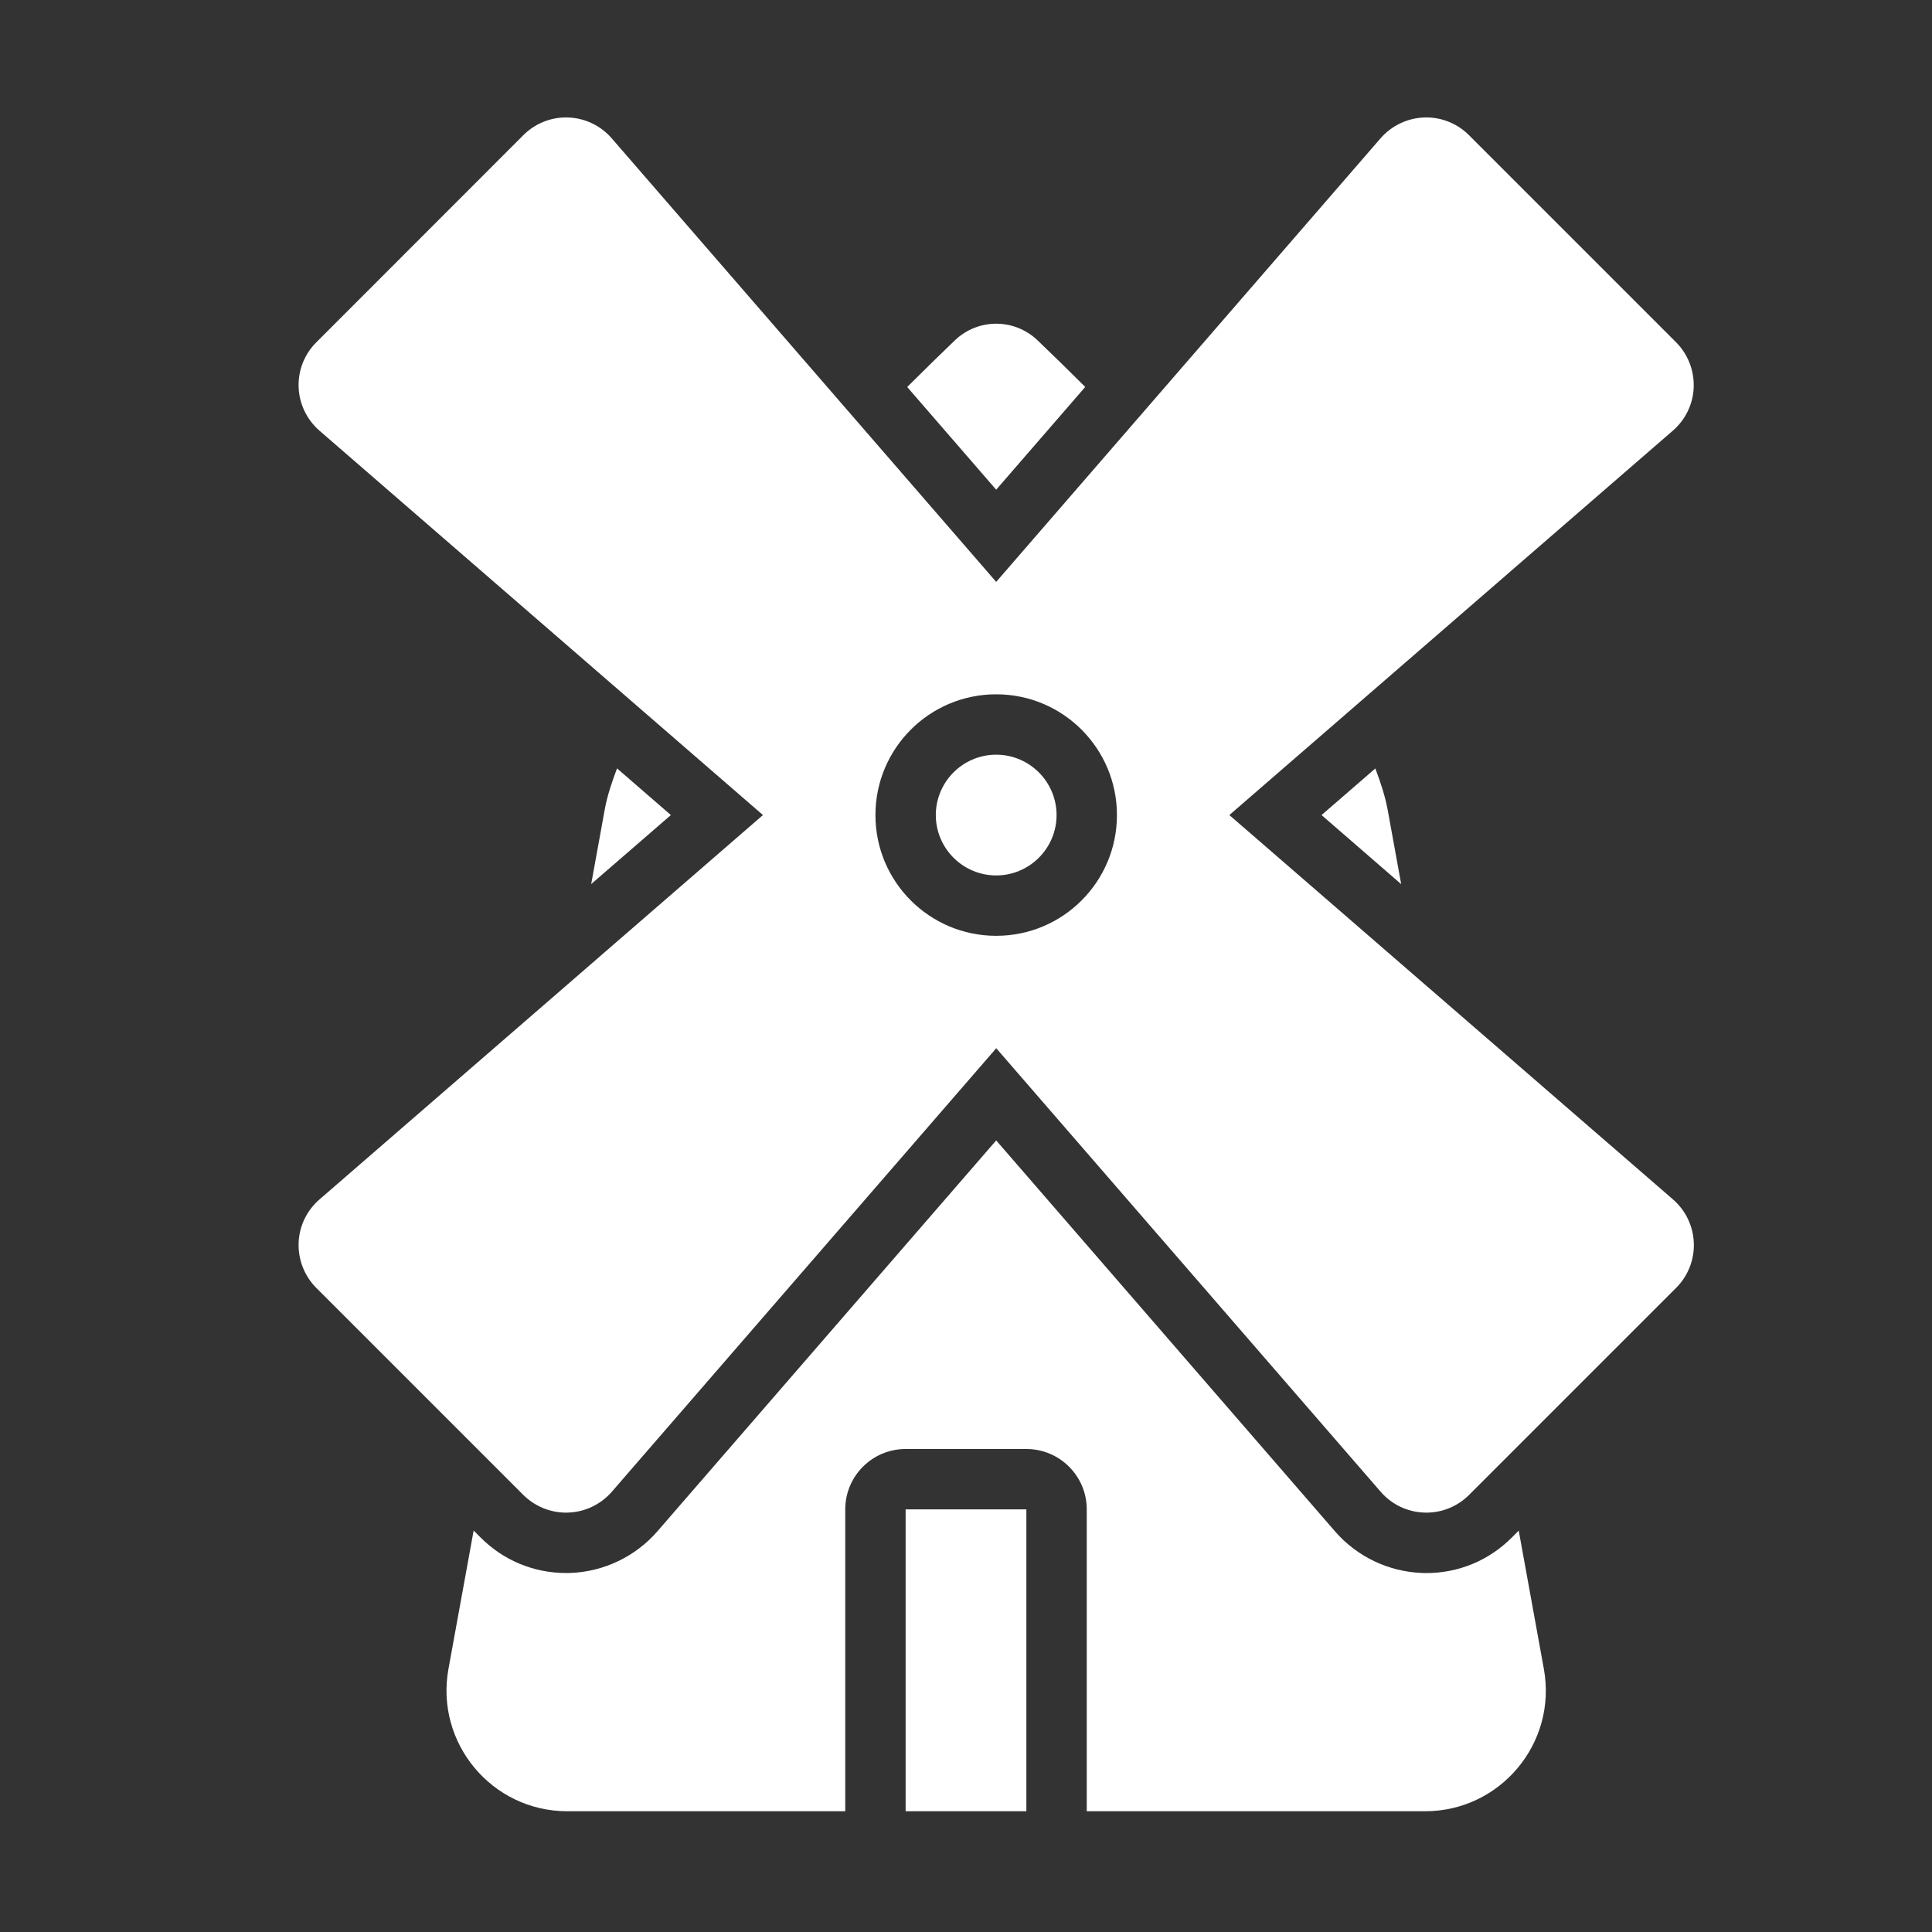 <!DOCTYPE svg PUBLIC "-//W3C//DTD SVG 1.1//EN" "http://www.w3.org/Graphics/SVG/1.1/DTD/svg11.dtd">
<!-- Uploaded to: SVG Repo, www.svgrepo.com, Transformed by: SVG Repo Mixer Tools -->
<svg version="1.1" id="Uploaded to svgrepo.com" xmlns="http://www.w3.org/2000/svg" xmlns:xlink="http://www.w3.org/1999/xlink" width="800px" height="800px" viewBox="0 0 32 32" xml:space="preserve" fill="#ffffff">
<rect x="0" y="0" width="32" height="32" fill="#333333" stroke="none"/>
<g id="SVGRepo_bgCarrier" stroke-width="0"/>
<g id="SVGRepo_tracerCarrier" stroke-linecap="round" stroke-linejoin="round"/>
<g id="SVGRepo_iconCarrier"> <style type="text/css"> .stone_een{fill:#fff;} .st0{fill:#fff;} </style> <path class="stone_een" d="M9.377,25.054c0.012,0,0.024,0,0.036-0.001c0.277-0.01,0.538-0.135,0.72-0.344l6.368-7.347l6.368,7.347 c0.182,0.21,0.443,0.335,0.72,0.344c0.012,0,0.024,0.001,0.036,0.001c0.265,0,0.519-0.105,0.707-0.293l3.431-3.431 c0.196-0.196,0.302-0.465,0.292-0.743s-0.135-0.538-0.344-0.72L20.362,13.5l7.347-6.368c0.21-0.182,0.335-0.443,0.344-0.72 s-0.096-0.546-0.292-0.743L24.33,2.238c-0.188-0.188-0.442-0.293-0.707-0.293c-0.012,0-0.024,0-0.036,0.001 c-0.277,0.01-0.538,0.135-0.72,0.344L16.5,9.638l-6.368-7.347C9.95,2.081,9.69,1.956,9.412,1.946c-0.012,0-0.024-0.001-0.036-0.001 c-0.265,0-0.519,0.105-0.707,0.293L5.239,5.67C5.042,5.866,4.936,6.135,4.946,6.412s0.135,0.538,0.344,0.72l7.347,6.368 l-7.347,6.368c-0.21,0.182-0.335,0.443-0.344,0.72s0.096,0.546,0.292,0.743l3.431,3.431C8.858,24.949,9.112,25.054,9.377,25.054z M16.5,11.5c1.105,0,2,0.895,2,2s-0.895,2-2,2c-1.105,0-2-0.895-2-2S15.395,11.5,16.5,11.5z M15.5,13.5c0-0.551,0.449-1,1-1 s1,0.449,1,1s-0.449,1-1,1S15.5,14.051,15.5,13.5z M9.792,14.643l0.224-1.232c0.039-0.217,0.114-0.448,0.204-0.684l0.892,0.773 L9.792,14.643z M21.889,13.5l0.891-0.772c0.089,0.236,0.164,0.467,0.204,0.684l0.224,1.232L21.889,13.5z M25.571,27.642 C25.795,28.87,24.851,30,23.604,30H18v-5c0-0.552-0.448-1-1-1h-2c-0.552,0-1,0.448-1,1v5H9.396c-1.248,0-2.191-1.13-1.968-2.358 l0.417-2.291l0.117,0.117c0.378,0.378,0.88,0.586,1.414,0.586h0.018l0.054-0.001c0.552-0.02,1.077-0.271,1.44-0.689l5.612-6.475 l5.612,6.475c0.362,0.418,0.887,0.669,1.44,0.689l0.018,0.001l0.054,0.001c0.534,0,1.036-0.208,1.414-0.586l0.117-0.117 L25.571,27.642z M15.026,6.41c0.294-0.293,0.569-0.562,0.791-0.774c0.384-0.366,0.983-0.366,1.367,0 c0.222,0.212,0.497,0.48,0.791,0.773L16.5,8.111L15.026,6.41z M15,25h2v5h-2V25z"/> </g>
</svg>